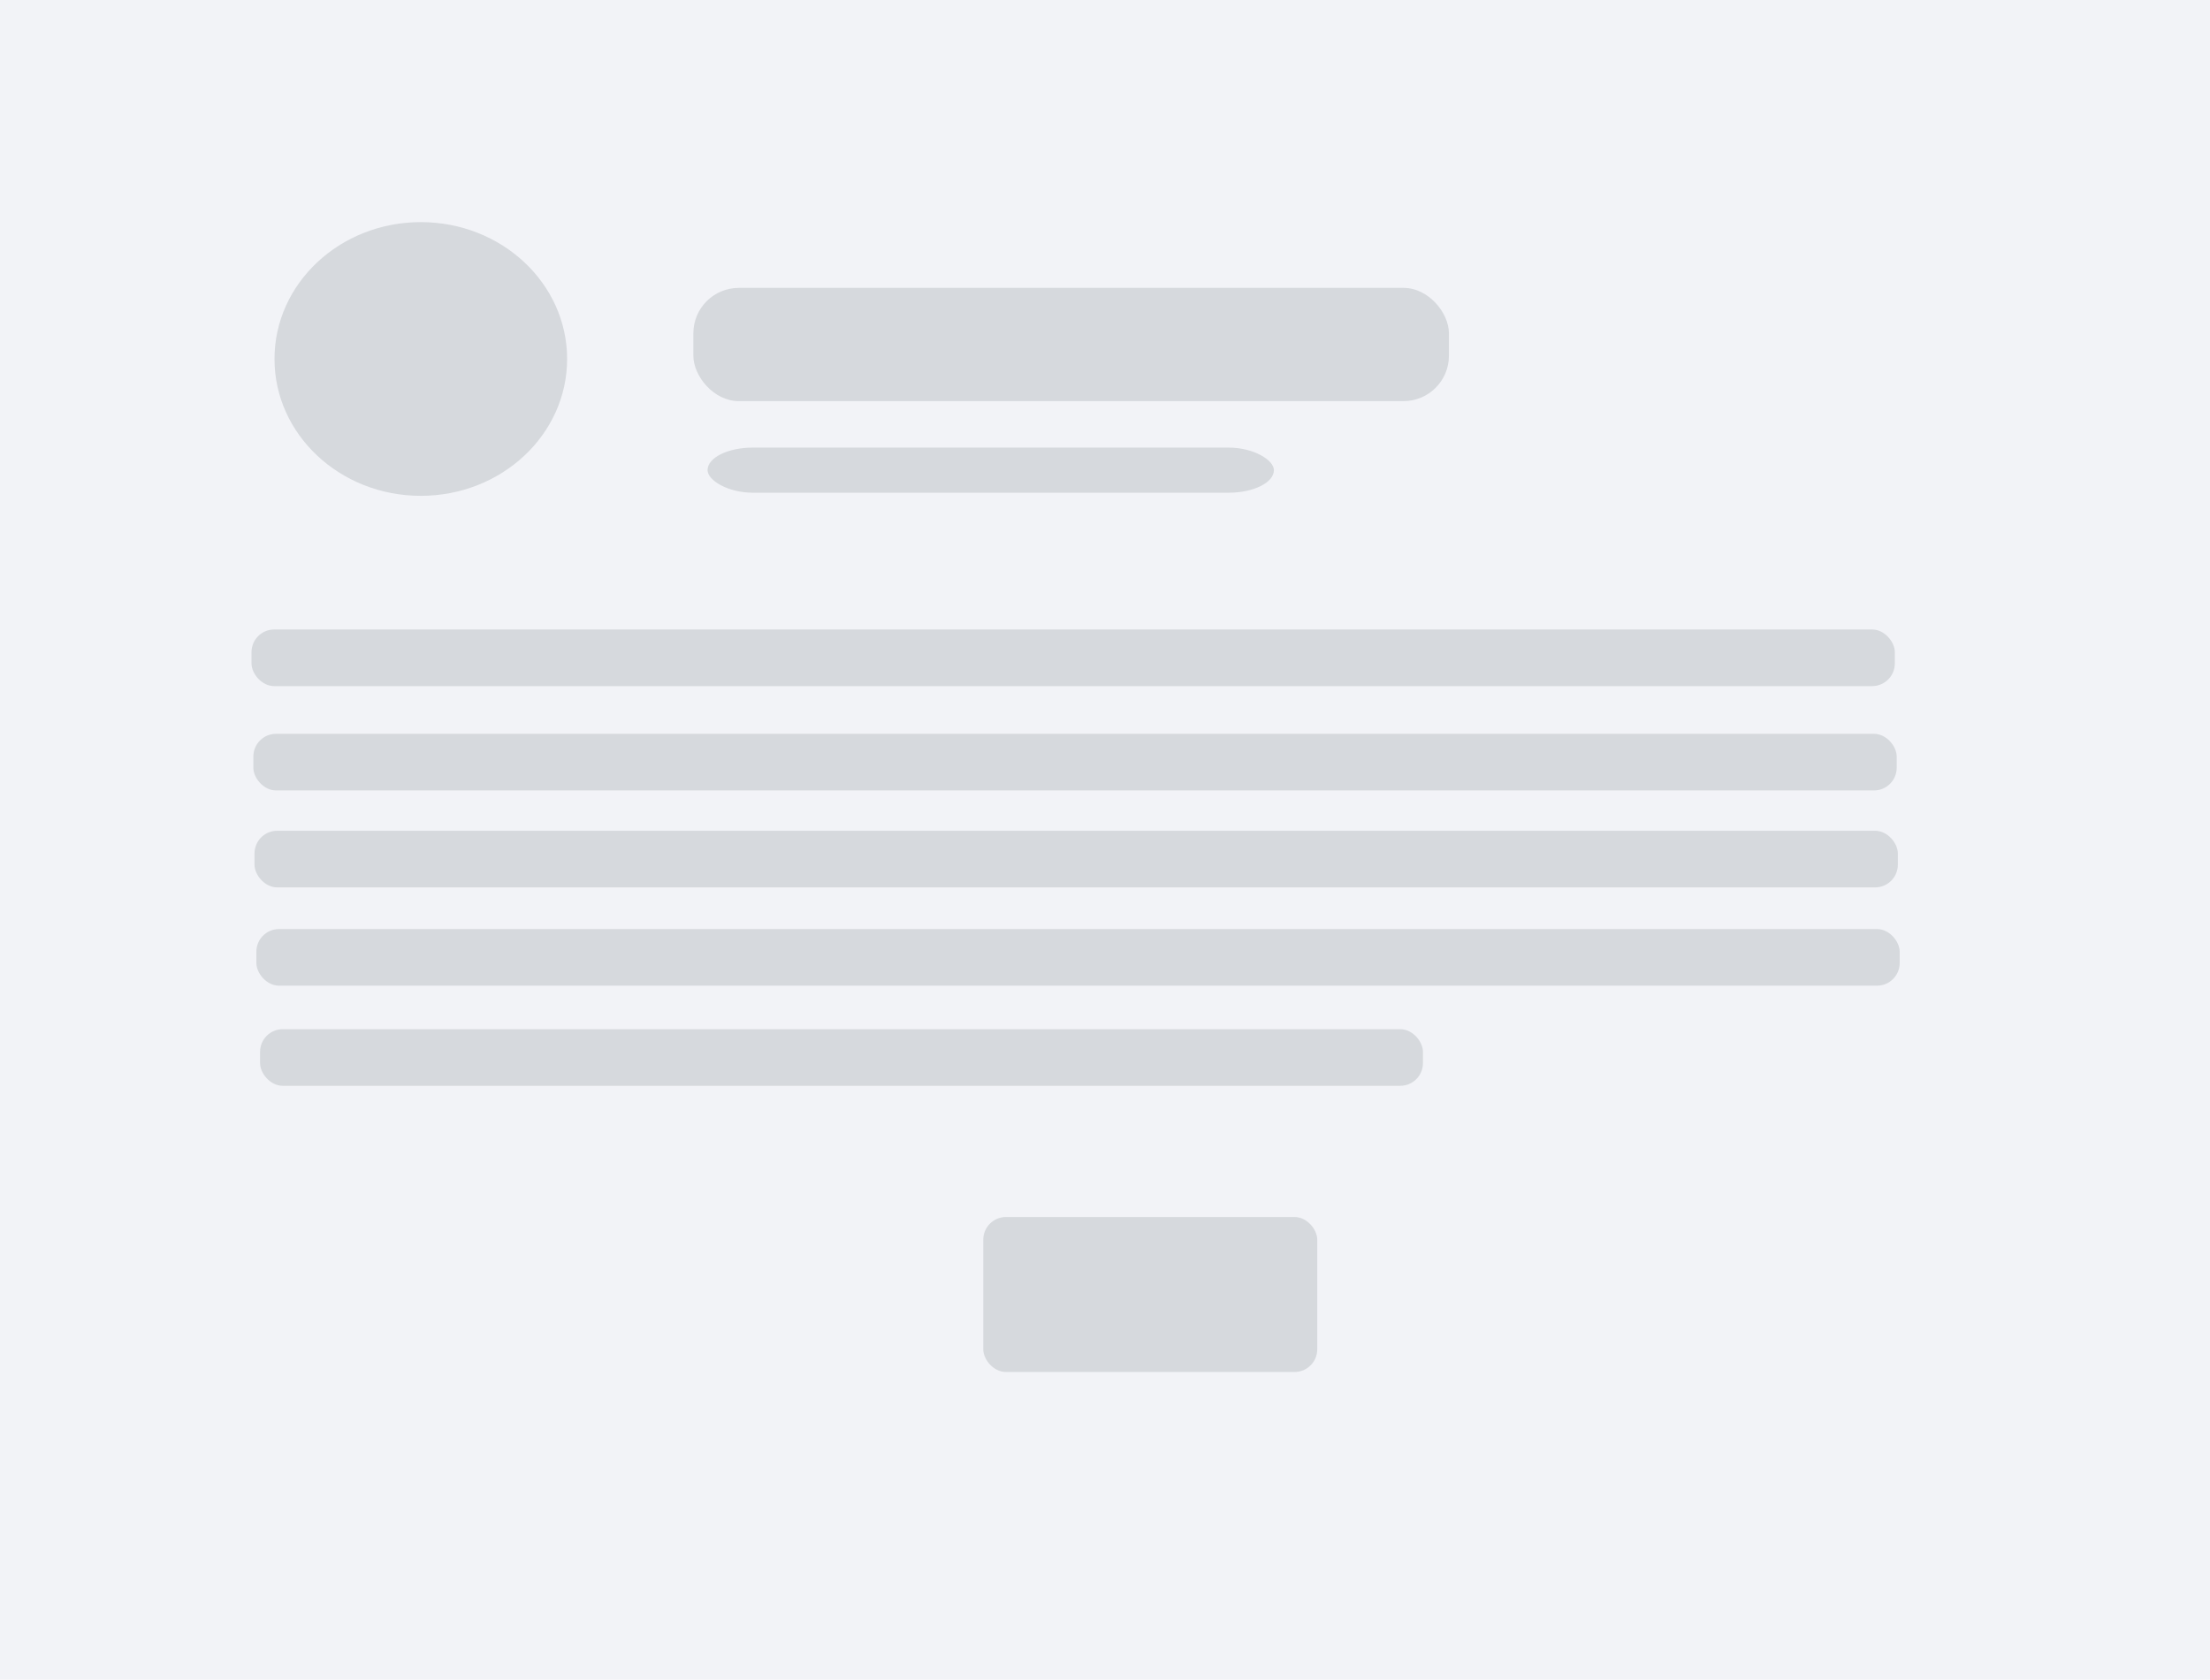 <?xml version="1.0"?>
<svg width="146" height="111" xmlns="http://www.w3.org/2000/svg" xmlns:svg="http://www.w3.org/2000/svg">
 <g class="layer">
  <title>Layer 1</title>
  <g class="layer" id="svg_6">
   <g fill="none" id="svg_1">
    <path d="m0,0l146,0l0,111l-146,0l0,-111z" fill="#F2F3F7" id="svg_2"/>
    <g id="svg_3">
     <g id="svg_4">
      <ellipse cx="27.8" cy="23.722" fill="#D6D9DD" id="svg_5" rx="9.666" ry="9.044"/>
     </g>
     <rect fill="#D6D9DD" height="7.483" id="svg_7" rx="3" width="49.915" x="45.806" y="19.024"/>
     <rect fill="#D6D9DD" height="3.742" id="svg_8" rx="1.5" width="108.564" x="16.615" y="41.598"/>
     <rect fill="#D6D9DD" height="3.742" id="svg_9" rx="1.5" width="108.564" x="16.738" y="48.492"/>
     <rect fill="#D6D9DD" height="2.983" id="svg_13" rx="3" width="37.415" x="46.743" y="29.577"/>
     <rect fill="#D6D9DD" height="10.242" id="svg_14" rx="1.5" width="22.064" x="64.958" y="80.423"/>
     <rect fill="#D6D9DD" height="3.742" id="svg_10" rx="1.5" width="108.564" x="16.814" y="54.899"/>
     <rect fill="#D6D9DD" height="3.742" id="svg_11" rx="1.5" width="108.564" x="16.936" y="61.394"/>
     <rect fill="#D6D9DD" height="3.742" id="svg_12" rx="1.5" width="76.824" x="17.181" y="68.011"/>
    </g>
   </g>
  </g>
 </g>
</svg>
